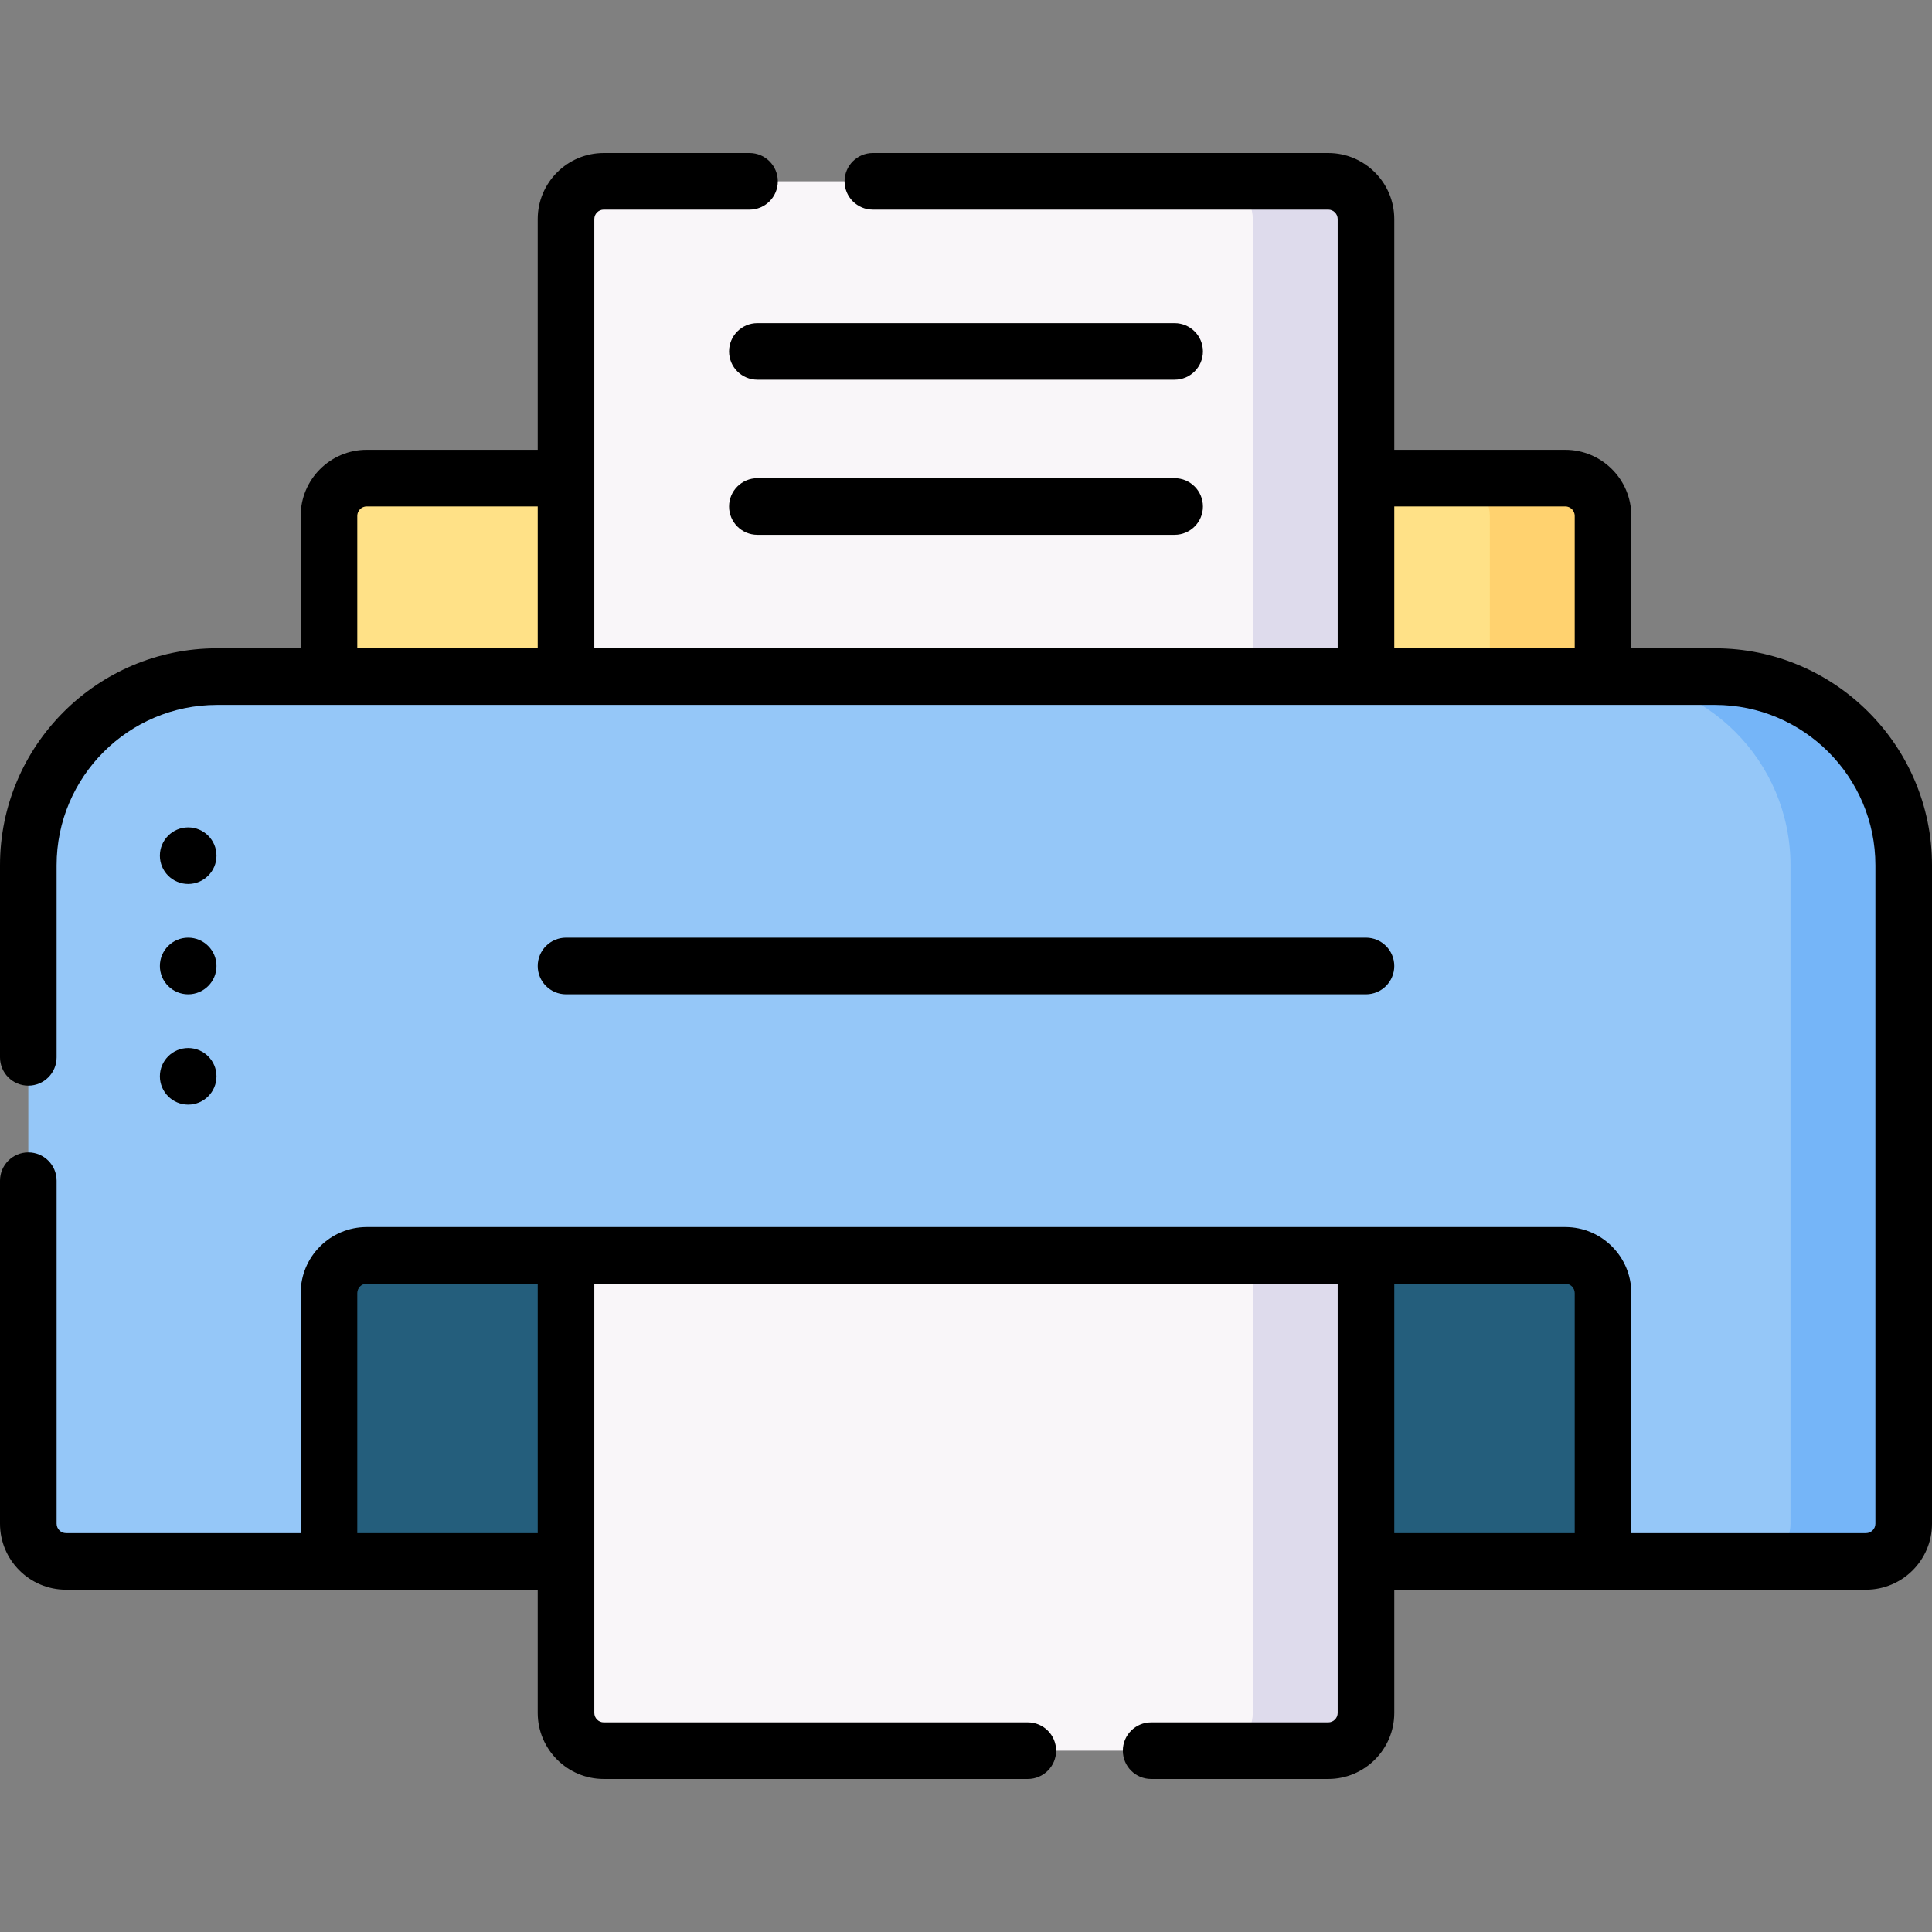 <svg id="Capa_1" enable-background="new 0 0 512 512" height="512" viewBox="0 0 512 512" width="512" xmlns="http://www.w3.org/2000/svg"><rect x="0" y="0" width="512" height="512" fill="#808080" stroke="none"/><g><g><path d="m404.817 126.706h-307.634c-5.523 0-10 4.477-10 10v42.605l327.633 10v-52.605c.001-5.523-4.477-10-9.999-10z" fill="#ffe187"/><path d="m414.817 126.706h-30c5.523 0 10 4.477 10 10v52.605l30-10v-42.605c0-5.523-4.478-10-10-10z" fill="#ffd26f"/><path d="m340 48.051h-180c-5.523 0-10 4.477-10 10v121.26l200 20v-141.26c0-5.523-4.477-10-10-10z" fill="#f9f6f9"/><path d="m352 48.051h-30c5.523 0 10 4.477 10 10v141.26l30-20v-121.26c0-5.523-4.477-10-10-10z" fill="#dedbec"/><path d="m476.5 413.792h-459c-5.523 0-10-4.477-10-10v-174.481c0-27.614 22.386-50 50-50h379c27.614 0 50 22.386 50 50v174.481c0 5.523-4.477 10-10 10z" fill="#95c7f8"/><path d="m414.817 332.689h-52.817l-94.513 10-117.487-10h-52.817c-5.523 0-10 4.477-10 10v71.103h337.633v-71.103c.001-5.523-4.477-10-9.999-10z" fill="#245e7c"/><path d="m454.5 179.311h-30c27.614 0 50 22.386 50 50v174.481c0 5.523-4.477 10-10 10h30c5.523 0 10-4.477 10-10v-174.481c0-27.614-22.386-50-50-50z" fill="#75b5f8"/><path d="m343 332.689h-193v121.26c0 5.523 4.477 10 10 10h173c5.523 0 10-4.477 10-10z" fill="#f9f6f9"/><path d="m332 332.689v121.26c0 5.523-4.477 10-10 10h30c5.523 0 10-4.477 10-10v-121.26z" fill="#dedbec"/></g><g><path d="m311.288 85.633h-110.576c-4.142 0-7.5 3.358-7.5 7.5s3.358 7.5 7.5 7.5h110.575c4.142 0 7.5-3.358 7.5-7.5s-3.357-7.5-7.499-7.5z"/><path d="m311.288 126.729h-110.576c-4.142 0-7.5 3.358-7.5 7.5s3.358 7.5 7.5 7.5h110.575c4.142 0 7.5-3.358 7.5-7.5.001-4.142-3.357-7.5-7.499-7.5z"/><path d="m362 263.5c4.142 0 7.5-3.358 7.5-7.5s-3.358-7.5-7.5-7.5h-212c-4.142 0-7.5 3.358-7.5 7.5s3.358 7.5 7.5 7.5z"/><path d="m49.869 234.263c4.142 0 7.5-3.358 7.5-7.5 0-4.142-3.358-7.5-7.5-7.5s-7.5 3.358-7.5 7.5c0 4.142 3.357 7.5 7.5 7.5z"/><path d="m42.369 256c0 4.142 3.358 7.5 7.5 7.5s7.5-3.358 7.5-7.5c0-4.142-3.358-7.5-7.5-7.5-4.143 0-7.5 3.358-7.5 7.5z"/><path d="m42.369 285.237c0 4.142 3.358 7.5 7.5 7.5s7.5-3.358 7.5-7.5c0-4.142-3.358-7.5-7.5-7.5-4.143 0-7.5 3.358-7.5 7.5z"/><path d="m454.5 171.811h-22.184v-35.105c0-9.649-7.851-17.5-17.5-17.5h-45.316v-61.155c0-9.649-7.851-17.5-17.5-17.5h-120.682c-4.142 0-7.5 3.358-7.5 7.5s3.358 7.5 7.5 7.5h120.682c1.378 0 2.5 1.122 2.5 2.5v113.76h-197v-113.76c0-1.378 1.122-2.5 2.5-2.5h38.631c4.142 0 7.5-3.358 7.5-7.5s-3.358-7.5-7.5-7.5h-38.631c-9.649 0-17.5 7.851-17.5 17.5v61.154h-45.316c-9.649 0-17.5 7.851-17.5 17.5v35.105h-22.184c-31.706 0-57.5 25.794-57.5 57.5v50.897c0 4.142 3.358 7.5 7.5 7.5s7.5-3.358 7.5-7.5v-50.897c0-23.435 19.065-42.5 42.5-42.5h397c23.435 0 42.5 19.065 42.5 42.5v174.48c0 1.378-1.122 2.5-2.5 2.5h-62.184v-63.603c0-9.649-7.851-17.5-17.5-17.5h-317.632c-9.649 0-17.5 7.851-17.5 17.5v63.603h-62.184c-1.378 0-2.5-1.122-2.5-2.5v-90.897c0-4.142-3.358-7.5-7.5-7.5s-7.5 3.358-7.5 7.5v90.897c0 9.649 7.851 17.5 17.5 17.5h125v32.657c0 9.649 7.851 17.5 17.5 17.5h112.379c4.142 0 7.5-3.358 7.5-7.5s-3.358-7.5-7.5-7.5h-112.379c-1.378 0-2.5-1.122-2.5-2.5v-113.76h197v113.76c0 1.378-1.122 2.5-2.5 2.5h-46.934c-4.142 0-7.5 3.358-7.5 7.5s3.358 7.5 7.5 7.5h46.934c9.649 0 17.5-7.851 17.5-17.5v-32.657h125c9.649 0 17.5-7.851 17.5-17.5v-174.48c0-31.705-25.794-57.499-57.5-57.499zm-85-37.605h45.316c1.378 0 2.5 1.122 2.5 2.5v35.105h-47.816zm-274.816 2.5c0-1.378 1.122-2.5 2.5-2.5h45.316v37.605h-47.816zm47.816 269.586h-47.816v-63.603c0-1.379 1.122-2.5 2.5-2.5h45.316zm227-66.103h45.316c1.378 0 2.5 1.121 2.5 2.5v63.603h-47.816z"/></g></g></svg>